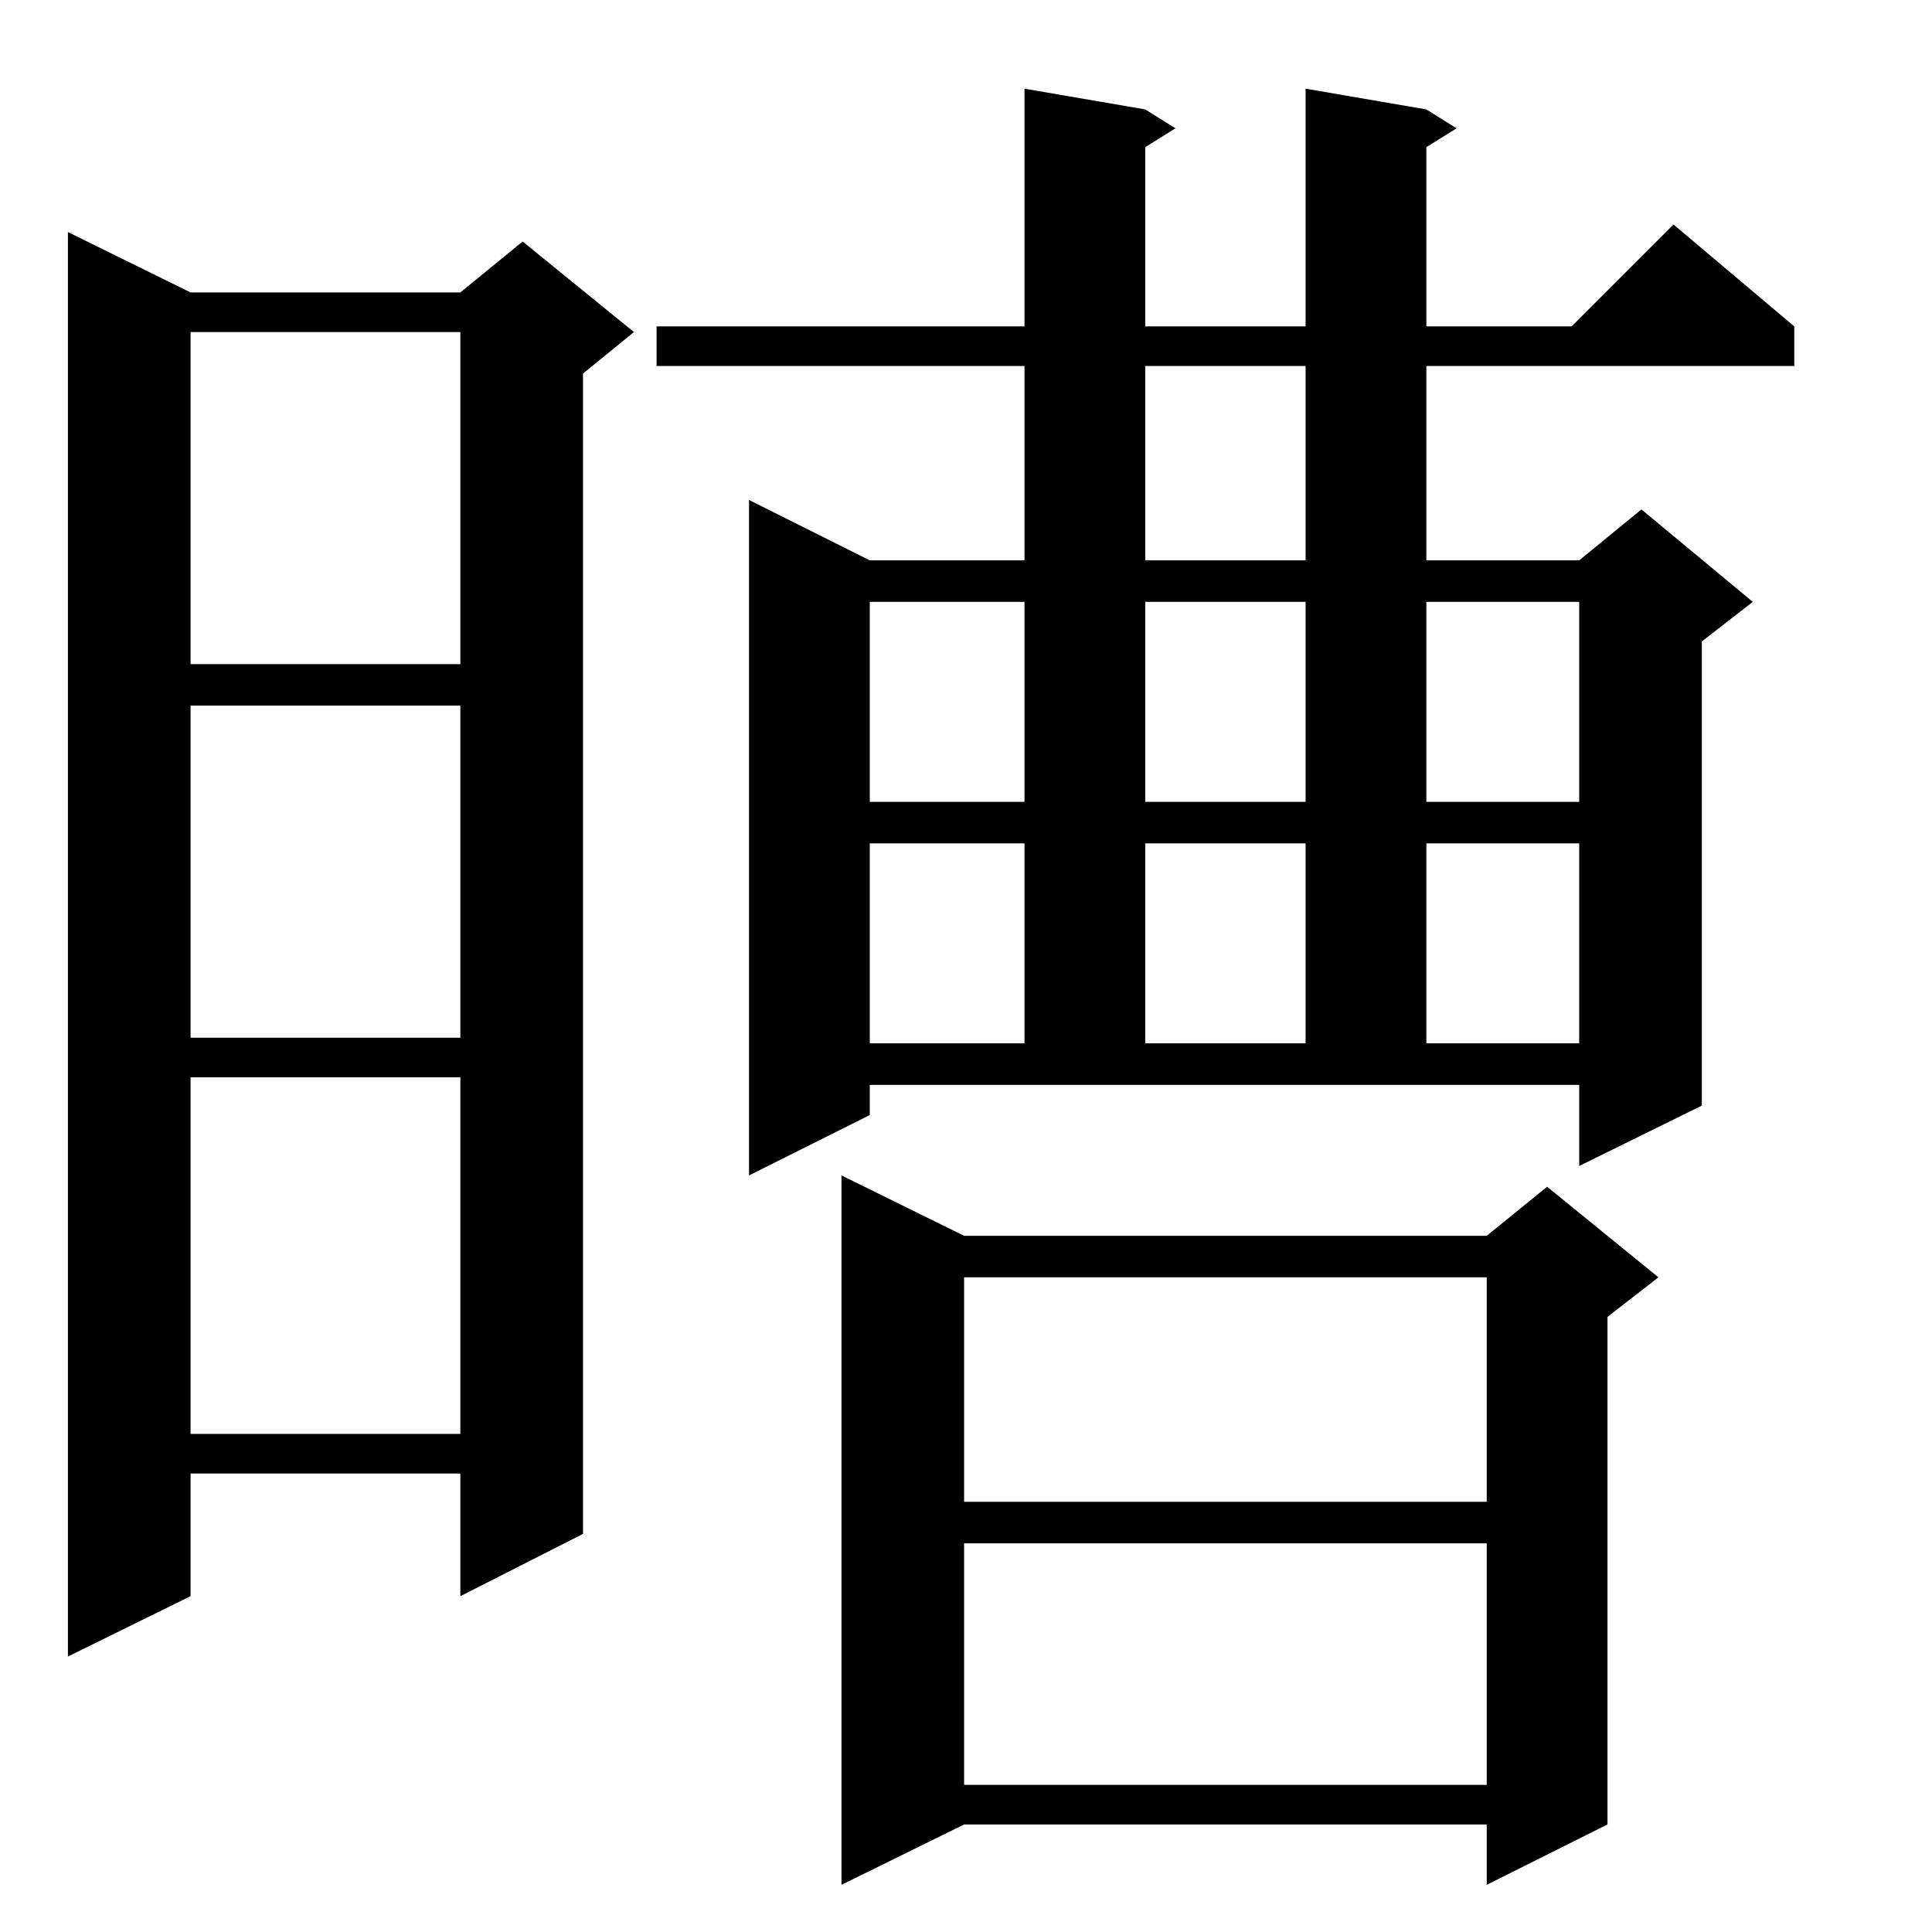<?xml version="1.0" standalone="no"?>
<!DOCTYPE svg PUBLIC "-//W3C//DTD SVG 1.1//EN" "http://www.w3.org/Graphics/SVG/1.1/DTD/svg11.dtd" >
<svg xmlns="http://www.w3.org/2000/svg" xmlns:xlink="http://www.w3.org/1999/xlink" version="1.1" viewBox="0 -144 1024 1024">
  <g transform="matrix(1 0 0 -1 0 880)">
   <path fill="currentColor"
d="M446 401l65 -32h277l32 26l59 -48l-27 -21v-269l-64 -32v32h-277l-65 -32v376zM788 206h-277v-128h277v128zM36 901l65 -32h143l33 27l59 -48l-27 -22v-615l-65 -33v65h-143v-65l-65 -32v755zM788 347h-277v-119h277v119zM244 453h-143v-189h143v189zM461 449v-16
l-64 -32v358l64 -32h82v103h-195v21h195v126l64 -11l16 -10l-16 -10v-95h85v126l64 -11l16 -10l-16 -10v-95h77l54 54l64 -54v-21h-195v-103h81l33 27l59 -49l-27 -21v-246l-65 -32v43h-376zM543 577h-82v-106h82v106zM692 577h-85v-106h85v106zM837 577h-81v-106h81v106z
M244 650h-143v-176h143v176zM543 705h-82v-106h82v106zM692 705h-85v-106h85v106zM837 705h-81v-106h81v106zM244 848h-143v-176h143v176zM692 830h-85v-103h85v103z" />
  </g>

</svg>
